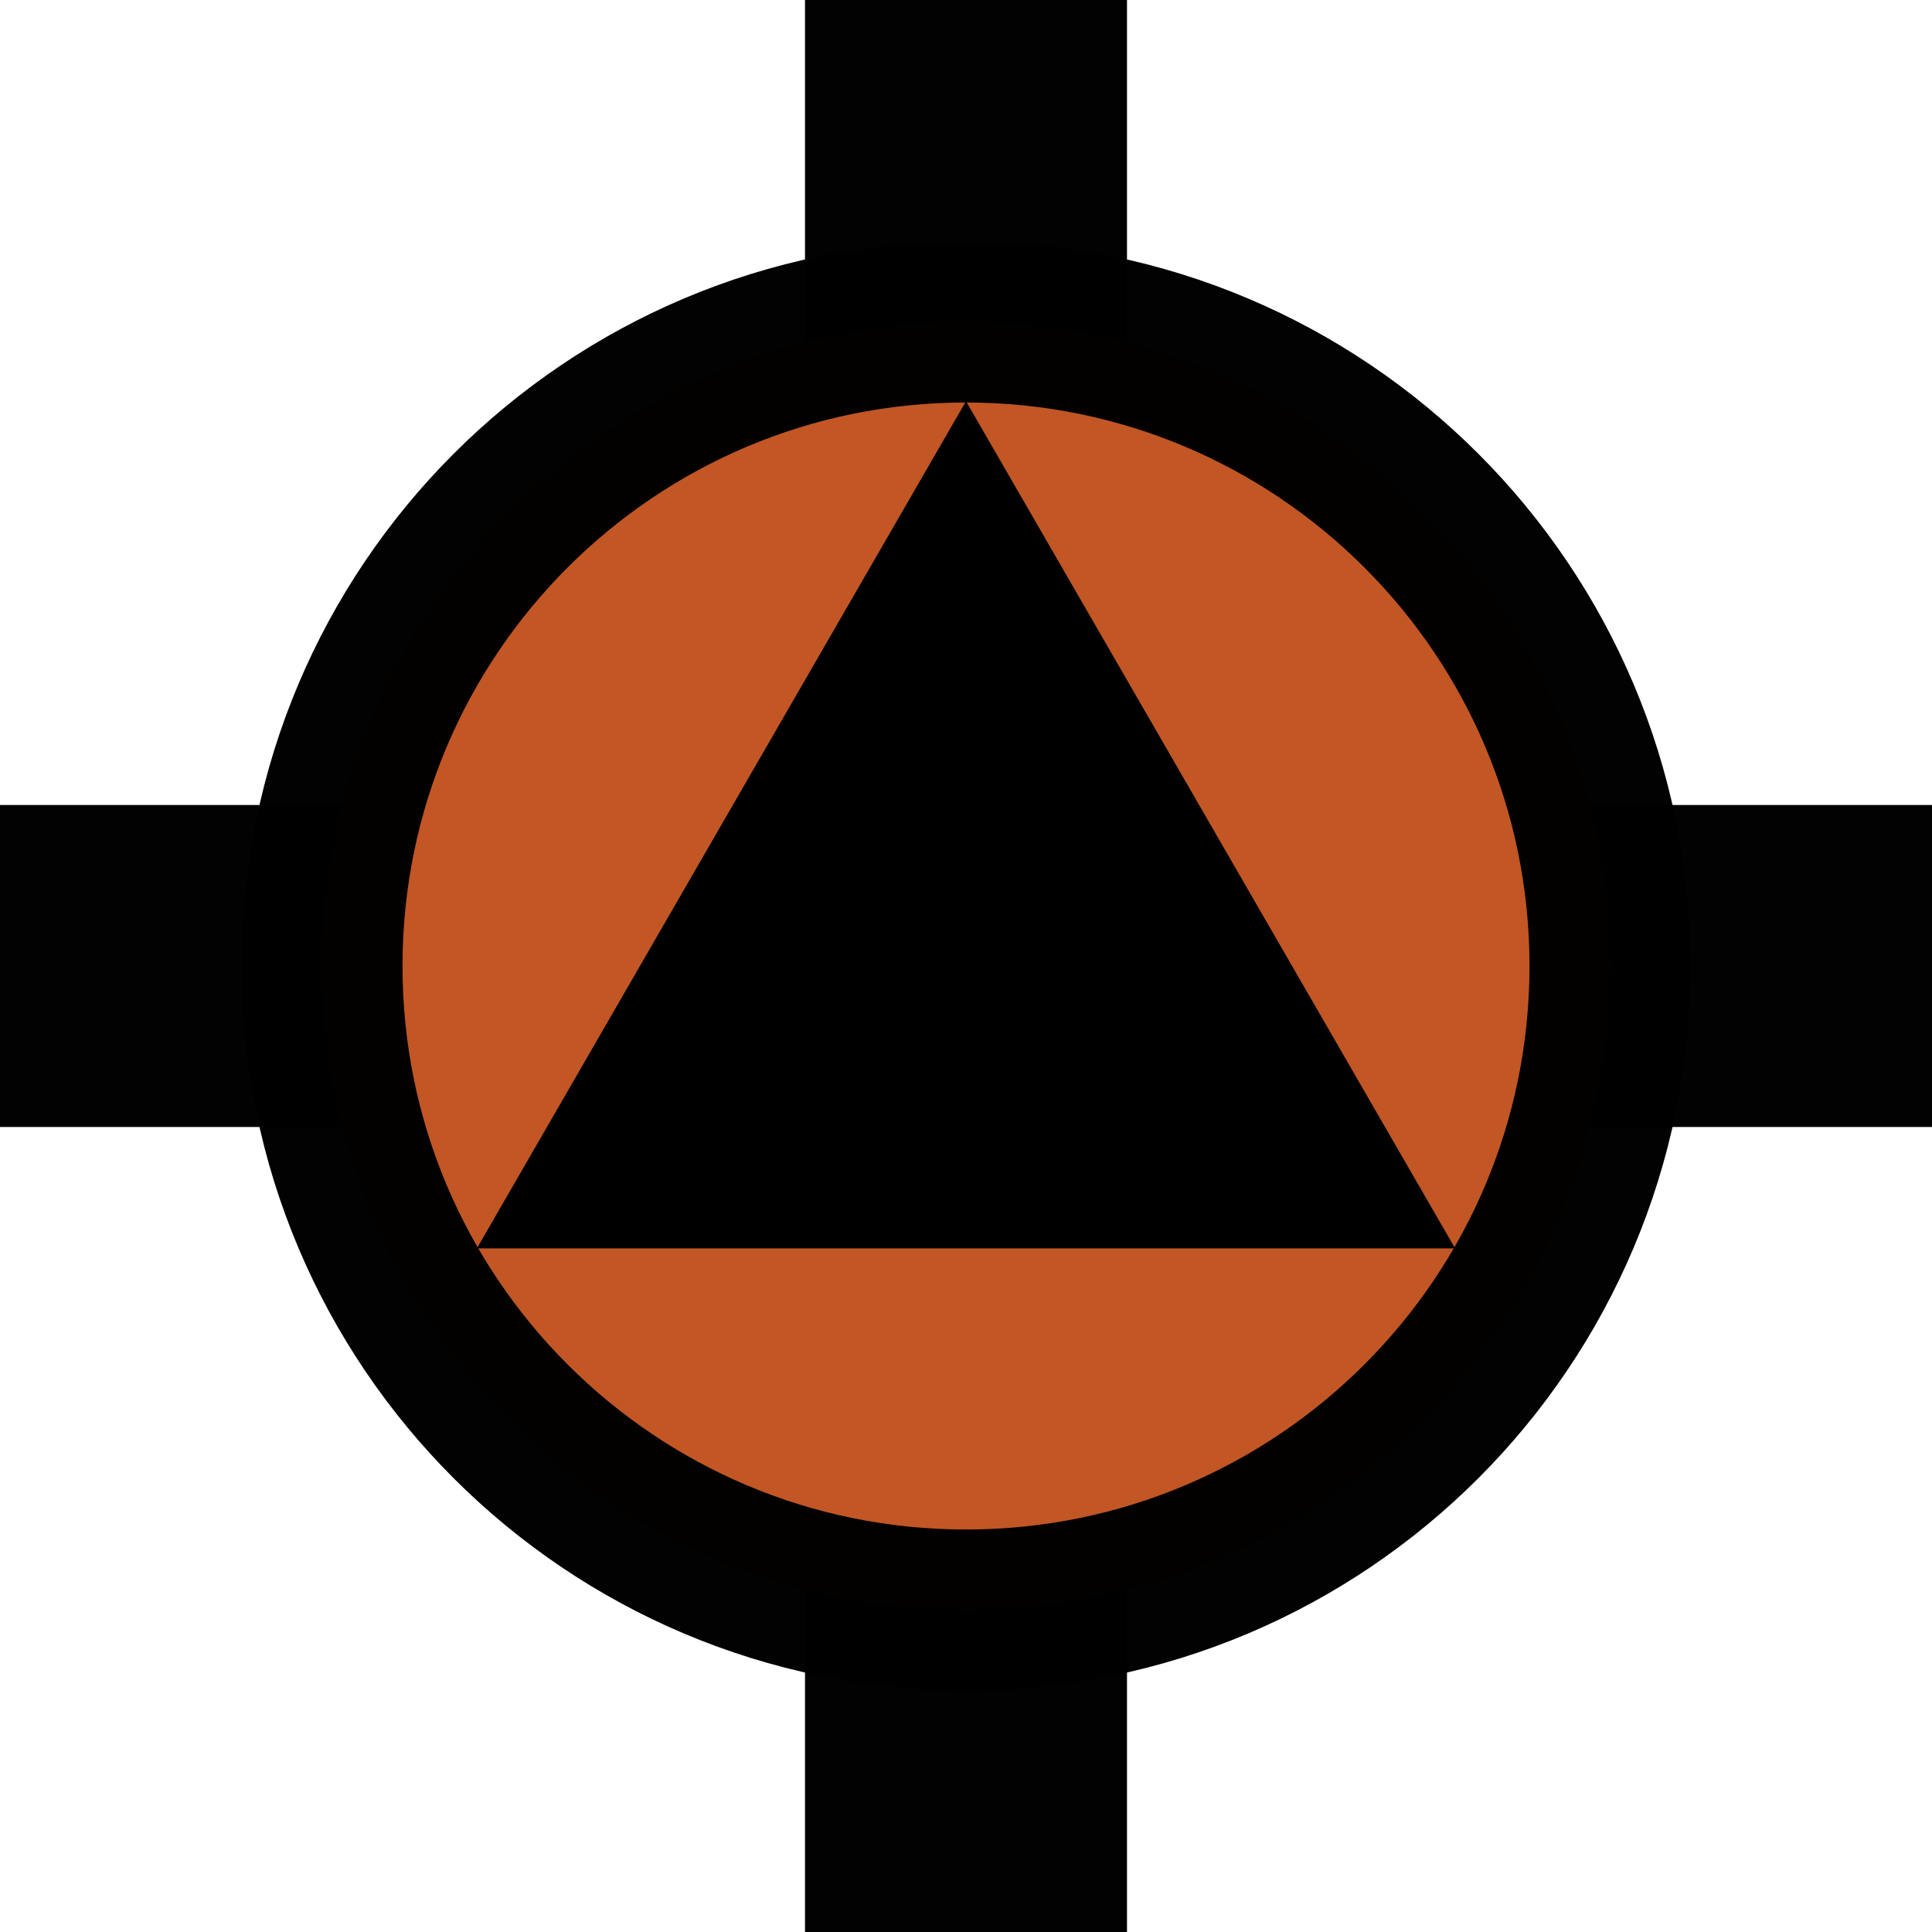 <?xml version="1.0" encoding="UTF-8" standalone="no"?>
<!-- Created with Inkscape (http://www.inkscape.org/) -->
<svg
   xmlns:dc="http://purl.org/dc/elements/1.1/"
   xmlns:cc="http://creativecommons.org/ns#"
   xmlns:rdf="http://www.w3.org/1999/02/22-rdf-syntax-ns#"
   xmlns:svg="http://www.w3.org/2000/svg"
   xmlns="http://www.w3.org/2000/svg"
   xmlns:sodipodi="http://sodipodi.sourceforge.net/DTD/sodipodi-0.dtd"
   xmlns:inkscape="http://www.inkscape.org/namespaces/inkscape"
   version="1.0"
   width="12"
   height="12"
   id="svg2816"
   inkscape:version="0.46"
   sodipodi:docname="winpilot_marginal.svg"
   sodipodi:version="0.32"
   inkscape:output_extension="org.inkscape.output.svg.inkscape">
  <sodipodi:namedview
     pagecolor="#ff00ff"
     bordercolor="#666666"
     borderopacity="1"
     objecttolerance="10"
     gridtolerance="10"
     guidetolerance="10"
     inkscape:pageopacity="0"
     inkscape:pageshadow="2"
     inkscape:window-width="1280"
     inkscape:window-height="774"
     id="namedview7"
     showgrid="true"
     inkscape:zoom="23.6"
     inkscape:cx="4.8352731"
     inkscape:cy="9.1339101"
     inkscape:window-x="214"
     inkscape:window-y="81"
     inkscape:window-maximized="1"
     inkscape:current-layer="layer2"
     borderlayer="true">
    <inkscape:grid
       type="xygrid"
       id="grid2384"
       visible="true"
       enabled="true" />
  </sodipodi:namedview>
  <defs
     id="defs2818">
    <inkscape:perspective
       sodipodi:type="inkscape:persp3d"
       inkscape:vp_x="0 : 10 : 1"
       inkscape:vp_y="0 : 1000 : 0"
       inkscape:vp_z="20 : 10 : 1"
       inkscape:persp3d-origin="10 : 6.6666667 : 1"
       id="perspective11" />
    <inkscape:perspective
       id="perspective2825"
       inkscape:persp3d-origin="0.5 : 0.33333333 : 1"
       inkscape:vp_z="1 : 0.5 : 1"
       inkscape:vp_y="0 : 1000 : 0"
       inkscape:vp_x="0 : 0.5 : 1"
       sodipodi:type="inkscape:persp3d" />
    <inkscape:perspective
       id="perspective2823"
       inkscape:persp3d-origin="0.5 : 0.33333333 : 1"
       inkscape:vp_z="1 : 0.5 : 1"
       inkscape:vp_y="0 : 1000 : 0"
       inkscape:vp_x="0 : 0.5 : 1"
       sodipodi:type="inkscape:persp3d" />
    <filter
       id="filter3165"
       inkscape:label="filter1"
       x="-0.1">
      <feGaussianBlur
         stdDeviation="0.5"
         id="feGaussianBlur3167"
         result="result0"
         in="SourceAlpha" />
      <feMerge
         id="feMerge3169">
        <feMergeNode
           inkscape:collect="always"
           id="feMergeNode3171"
           in="result0" />
        <feMergeNode
           inkscape:collect="always"
           id="feMergeNode3173"
           in="SourceGraphic" />
      </feMerge>
    </filter>
  </defs>
  <g
     transform="translate(-4,-1.5)"
     id="layer1" />
  <g
     inkscape:groupmode="layer"
     id="layer2"
     inkscape:label="MASK_Image"
     transform="translate(0,-8.5)">
    <path
       style="opacity:0.99;fill:#000000;fill-opacity:1;fill-rule:nonzero;stroke:none;stroke-width:0.5;stroke-linecap:round;stroke-linejoin:bevel;stroke-miterlimit:2;stroke-dashoffset:12.3;stroke-opacity:1"
       d="M 0 5 L 0 7 L 2.156 7 C 2.074 6.68 2 6.346 2 6 C 2 5.654 2.074 5.32 2.156 5 L 0 5 z M 9.844 5 C 9.926 5.32 10 5.654 10 6 C 10 6.346 9.926 6.68 9.844 7 L 12 7 L 12 5 L 9.844 5 z "
       transform="translate(0,8.5)"
       id="rect2386" />
    <path
       style="opacity:0.99;fill:#000000;fill-opacity:1;fill-rule:nonzero;stroke:none;stroke-width:0.5;stroke-linecap:round;stroke-linejoin:bevel;stroke-miterlimit:2;stroke-dashoffset:12.3;stroke-opacity:1"
       d="M 5 0 L 5 2.156 C 5.32 2.074 5.654 2 6 2 C 6.346 2 6.68 2.074 7 2.156 L 7 0 L 5 0 z M 5 9.844 L 5 12 L 7 12 L 7 9.844 C 6.68 9.926 6.346 10 6 10 C 5.654 10 5.32 9.926 5 9.844 z "
       transform="translate(0,8.5)"
       id="rect3158" />
    <g
       id="g3177"
       transform="matrix(1.091,0,0,1.091,-0.591,-1.318)"
       style="fill:#fffff0;fill-opacity:0">
      <path
         style="opacity:0.99;fill:#fffff0;fill-opacity:0;fill-rule:evenodd;stroke:none"
         id="path3179"
         d="M 11,14.5 C 11,16.985 8.985,19 6.5,19 C 4.015,19 2,16.985 2,14.5 C 2,12.015 4.015,10 6.5,10 C 8.985,10 11,12.015 11,14.5 L 11,14.5 z" />
      <rect
         y="13.5"
         x="1"
         height="2"
         width="11"
         id="rect3181"
         style="opacity:0.99;fill:#fffff0;fill-opacity:0;fill-rule:nonzero;stroke:none;stroke-width:0.5;stroke-linecap:round;stroke-linejoin:bevel;stroke-miterlimit:2;stroke-dasharray:none;stroke-dashoffset:12.3;stroke-opacity:1" />
      <rect
         transform="matrix(0,1,-1,0,0,0)"
         y="-7.5"
         x="9"
         height="2"
         width="11"
         id="rect3183"
         style="opacity:0.99;fill:#fffff0;fill-opacity:0;fill-rule:nonzero;stroke:none;stroke-width:0.5;stroke-linecap:round;stroke-linejoin:bevel;stroke-miterlimit:2;stroke-dasharray:none;stroke-dashoffset:12.3;stroke-opacity:1" />
    </g>
    <path
       d="M 10,14.5 C 10,16.709 8.209,18.5 6,18.5 C 3.791,18.5 2,16.709 2,14.5 C 2,12.291 3.791,10.5 6,10.5 C 8.209,10.5 10,12.291 10,14.5 L 10,14.5 z"
       id="path2830-4-5-9"
       style="opacity:0.99;fill:#c25524;fill-opacity:1;fill-rule:evenodd;stroke:#000000;stroke-width:1;stroke-opacity:1" />
    <path
       sodipodi:type="star"
       style="opacity:1;fill:#000000;fill-opacity:1;fill-rule:nonzero;stroke:none;stroke-width:1;stroke-linecap:round;stroke-linejoin:bevel;stroke-miterlimit:2;stroke-dasharray:none;stroke-dashoffset:12.3;stroke-opacity:1"
       id="path2501"
       sodipodi:sides="3"
       sodipodi:cx="-10"
       sodipodi:cy="-1"
       sodipodi:r1="3.5084746"
       sodipodi:r2="1.5"
       sodipodi:arg1="-1.5707963"
       sodipodi:arg2="-0.52359878"
       inkscape:flatsided="true"
       inkscape:rounded="0"
       inkscape:randomized="0"
       d="M -10,-4.508 L -6.962,0.754 L -13.038,0.754 L -10,-4.508 z"
       transform="translate(16,15.5)" />
  </g>
</svg>

